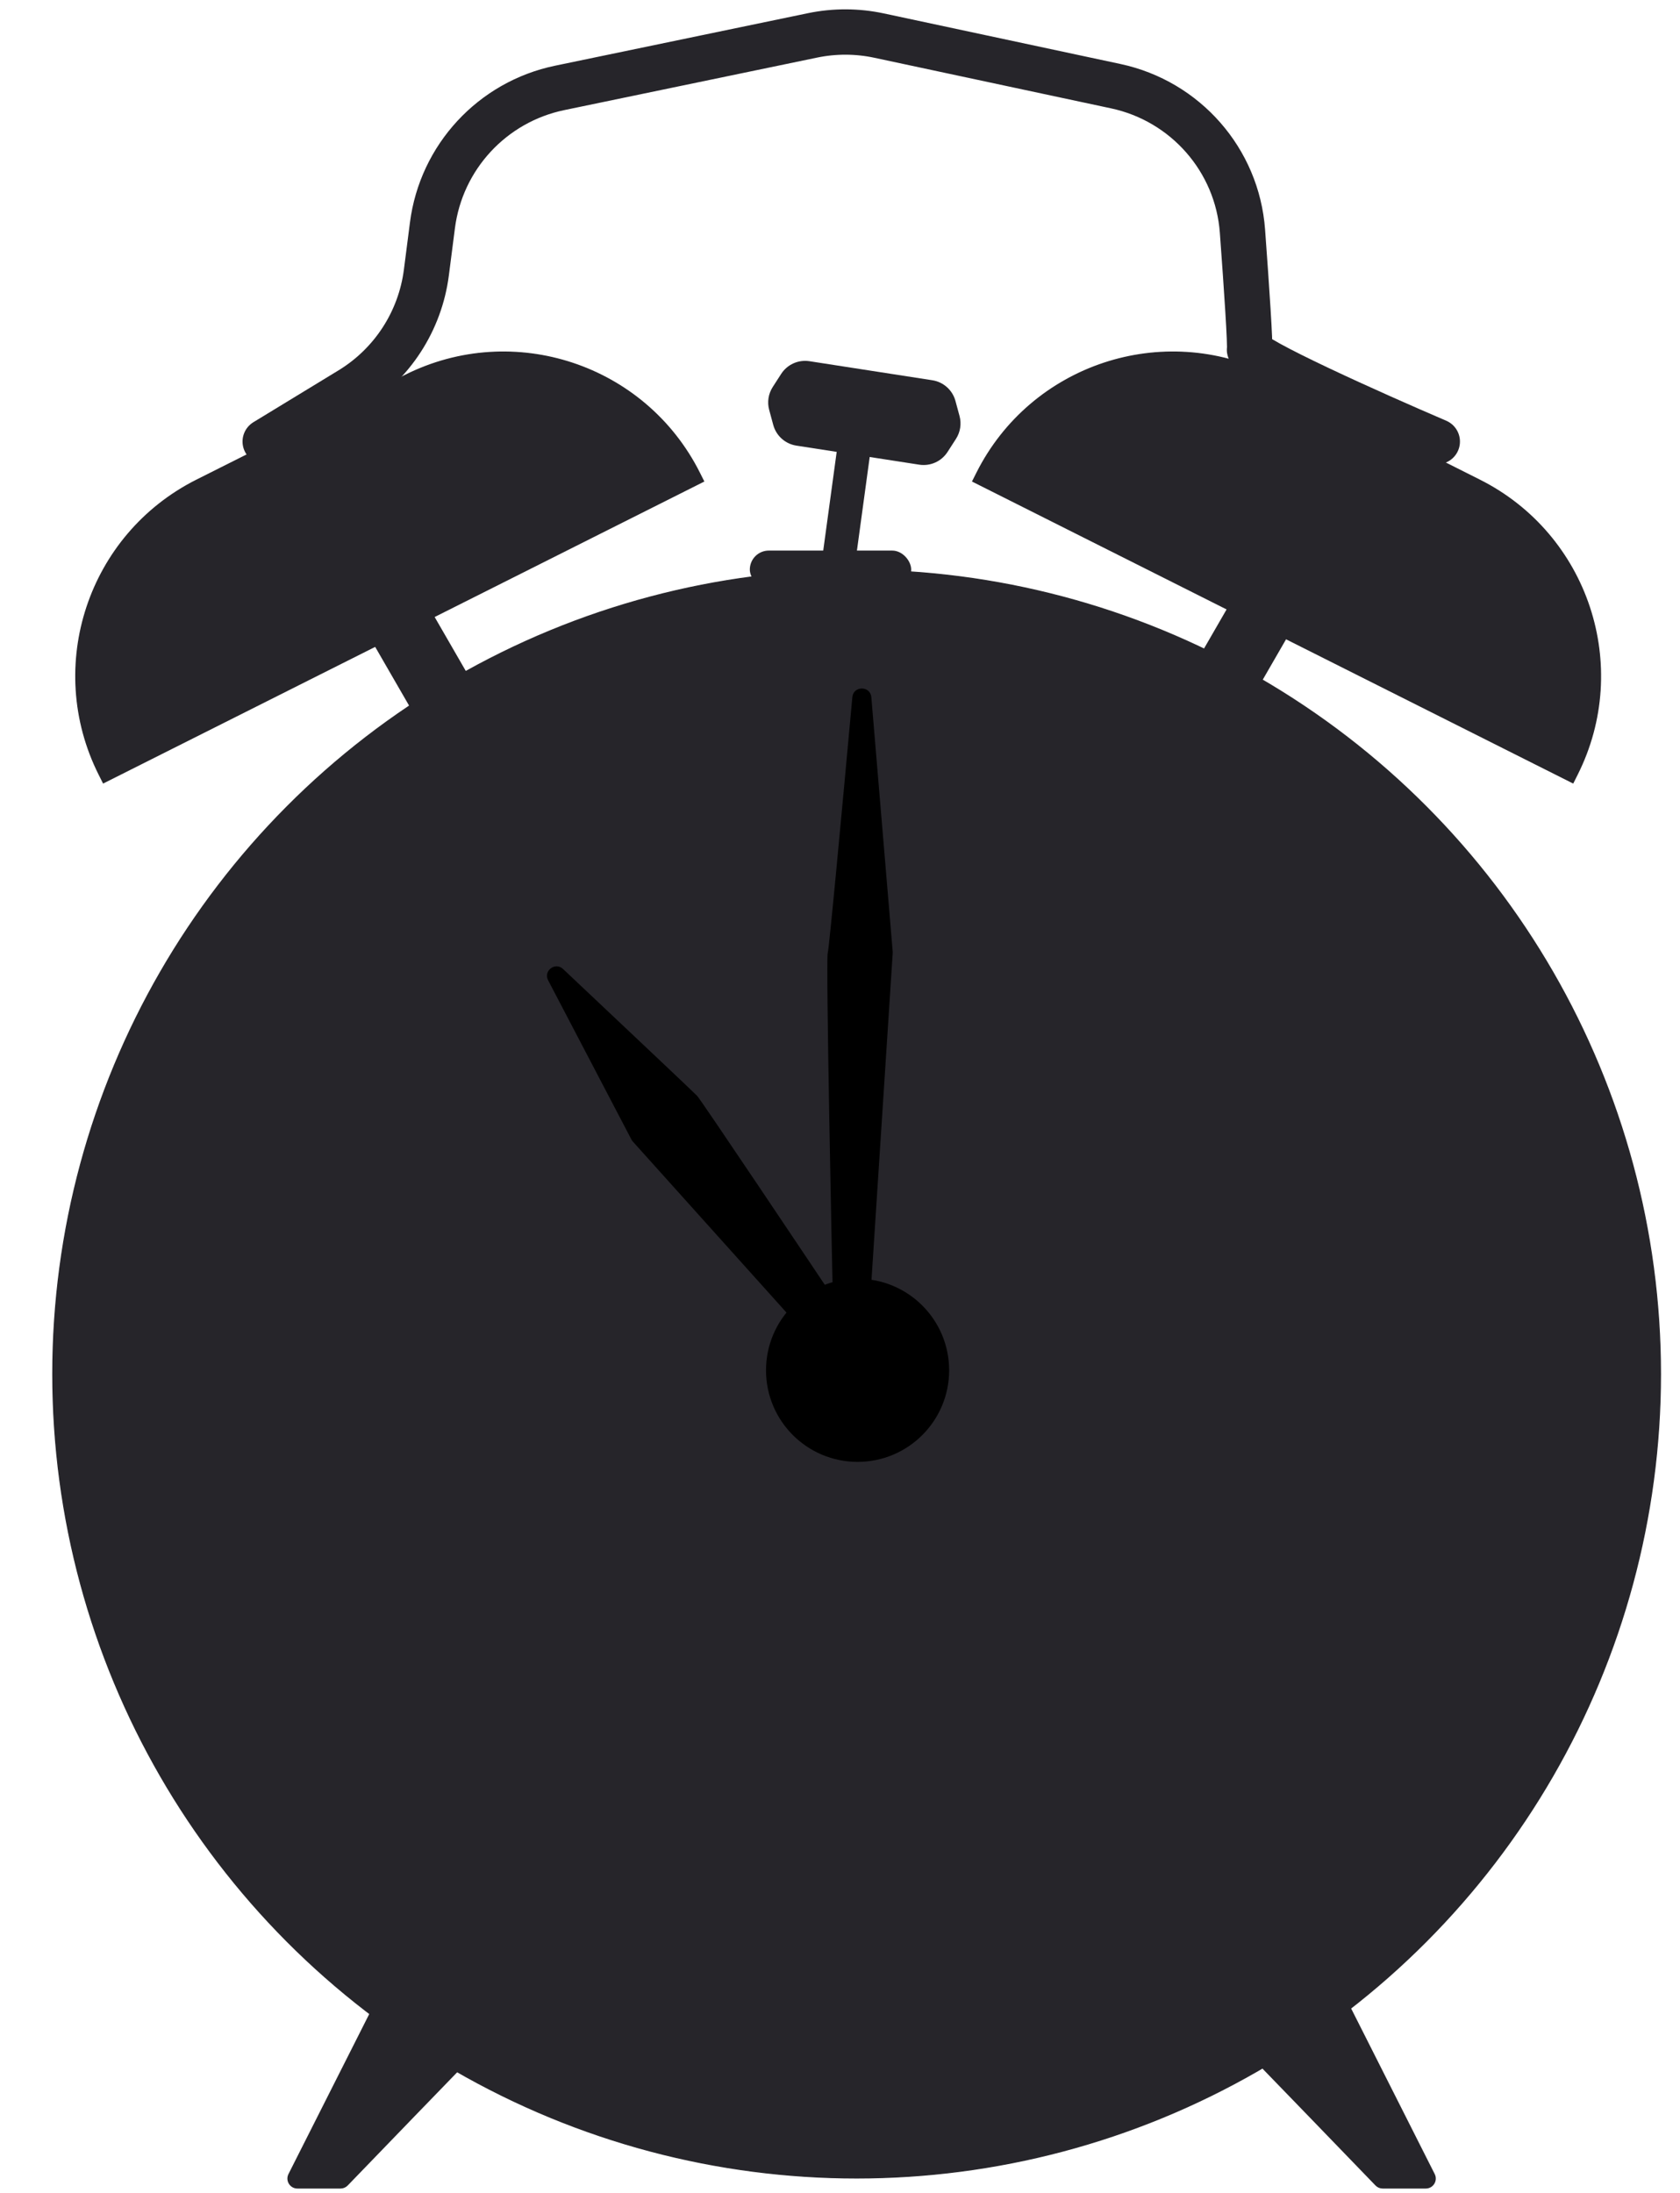 <svg width="177" height="231" viewBox="0 0 177 231" fill="none" xmlns="http://www.w3.org/2000/svg">
<circle cx="84.748" cy="84.748" r="84.696" transform="matrix(-1 0 0 1 175 60)" fill="#26252A" stroke="#26252A" stroke-width="0.104"/>
<path d="M144.957 230.196C141.185 226.289 134.45 219.317 132.047 216.847C131.617 216.405 131.683 215.683 132.184 215.324L140.041 209.682C140.54 209.324 141.241 209.495 141.517 210.043L151.111 229.048C151.447 229.713 150.964 230.499 150.219 230.499H145.673C145.402 230.499 145.145 230.391 144.957 230.196Z" fill="#26252A" stroke="#26252A" stroke-width="0.104"/>
<path d="M36.594 230.196C40.366 226.289 47.101 219.317 49.504 216.847C49.934 216.405 49.867 215.683 49.366 215.324L41.509 209.682C41.011 209.324 40.31 209.495 40.033 210.043L30.439 229.048C30.104 229.713 30.587 230.499 31.332 230.499H35.877C36.149 230.499 36.406 230.391 36.594 230.196Z" fill="#26252A" stroke="#26252A" stroke-width="0.104"/>
<path d="M155.894 50.572L133.938 39.543C122.534 33.815 108.645 38.416 102.916 49.82L102.473 50.702L165.728 82.476L166.171 81.594C171.9 70.19 167.299 56.301 155.894 50.572Z" fill="#26252A" stroke="#26252A" stroke-width="0.104"/>
<path d="M20.719 50.572L42.675 39.543C54.079 33.815 67.969 38.416 73.697 49.82L74.14 50.702L10.885 82.476L10.442 81.594C4.714 70.19 9.315 56.301 20.719 50.572Z" fill="#26252A" stroke="#26252A" stroke-width="0.104"/>
<path d="M151.428 46.516C144.764 43.66 131.477 37.72 131.643 36.806C131.739 36.275 131.361 30.586 130.902 24.347C130.35 16.855 124.896 10.648 117.55 9.078L92.616 3.749C90.306 3.255 87.919 3.248 85.606 3.728L58.965 9.261C51.866 10.735 46.483 16.549 45.56 23.741L44.923 28.702C44.266 33.824 41.316 38.37 36.906 41.056L27.941 46.516" stroke="#26252A" stroke-width="4.777" stroke-linecap="round"/>
<rect x="130.5" y="62" width="7" height="11" transform="rotate(30 130.5 62)" fill="#26252A"/>
<rect width="7" height="11" transform="matrix(-0.866 0.5 0.5 0.866 44.062 62)" fill="#26252A"/>
<circle cx="90.352" cy="144.354" r="9.647" fill="black"/>
<path d="M87.207 100.402C86.994 100.986 87.641 132.329 87.779 138.215C87.792 138.747 88.222 139.148 88.754 139.151L90.593 139.164C91.123 139.167 91.564 138.757 91.598 138.228L94.054 100.395C94.057 100.346 94.056 100.296 94.052 100.247L91.801 73.449C91.699 72.231 89.912 72.224 89.801 73.441C88.667 85.845 87.345 100.021 87.207 100.402Z" fill="black"/>
<path d="M89.827 141.338L88.151 142.725C87.738 143.068 87.128 143.023 86.77 142.623L66.67 120.252C66.615 120.19 66.567 120.121 66.528 120.048L57.749 103.269C57.227 102.27 58.498 101.304 59.319 102.077C65.454 107.861 73.112 115.089 73.444 115.437C73.85 115.862 84.358 131.54 90.021 140.013C90.306 140.44 90.222 141.011 89.827 141.338Z" fill="black"/>
<path d="M82.3 39.391C82.942 38.394 84.11 37.869 85.282 38.05L98.228 40.057C99.4 40.239 100.354 41.093 100.664 42.238L101.093 43.822C101.315 44.642 101.179 45.517 100.72 46.23L99.831 47.61C99.189 48.607 98.021 49.133 96.849 48.951L83.903 46.944C82.732 46.763 81.777 45.908 81.467 44.764L81.038 43.179C80.816 42.36 80.952 41.485 81.411 40.771L82.3 39.391Z" fill="#26252A"/>
<rect x="79" y="58" width="17" height="4" rx="2" fill="#26252A"/>
<rect x="88.379" y="45.93" width="3.519" height="14" transform="rotate(7.766 88.379 45.93)" fill="#26252A"/>
</svg>

